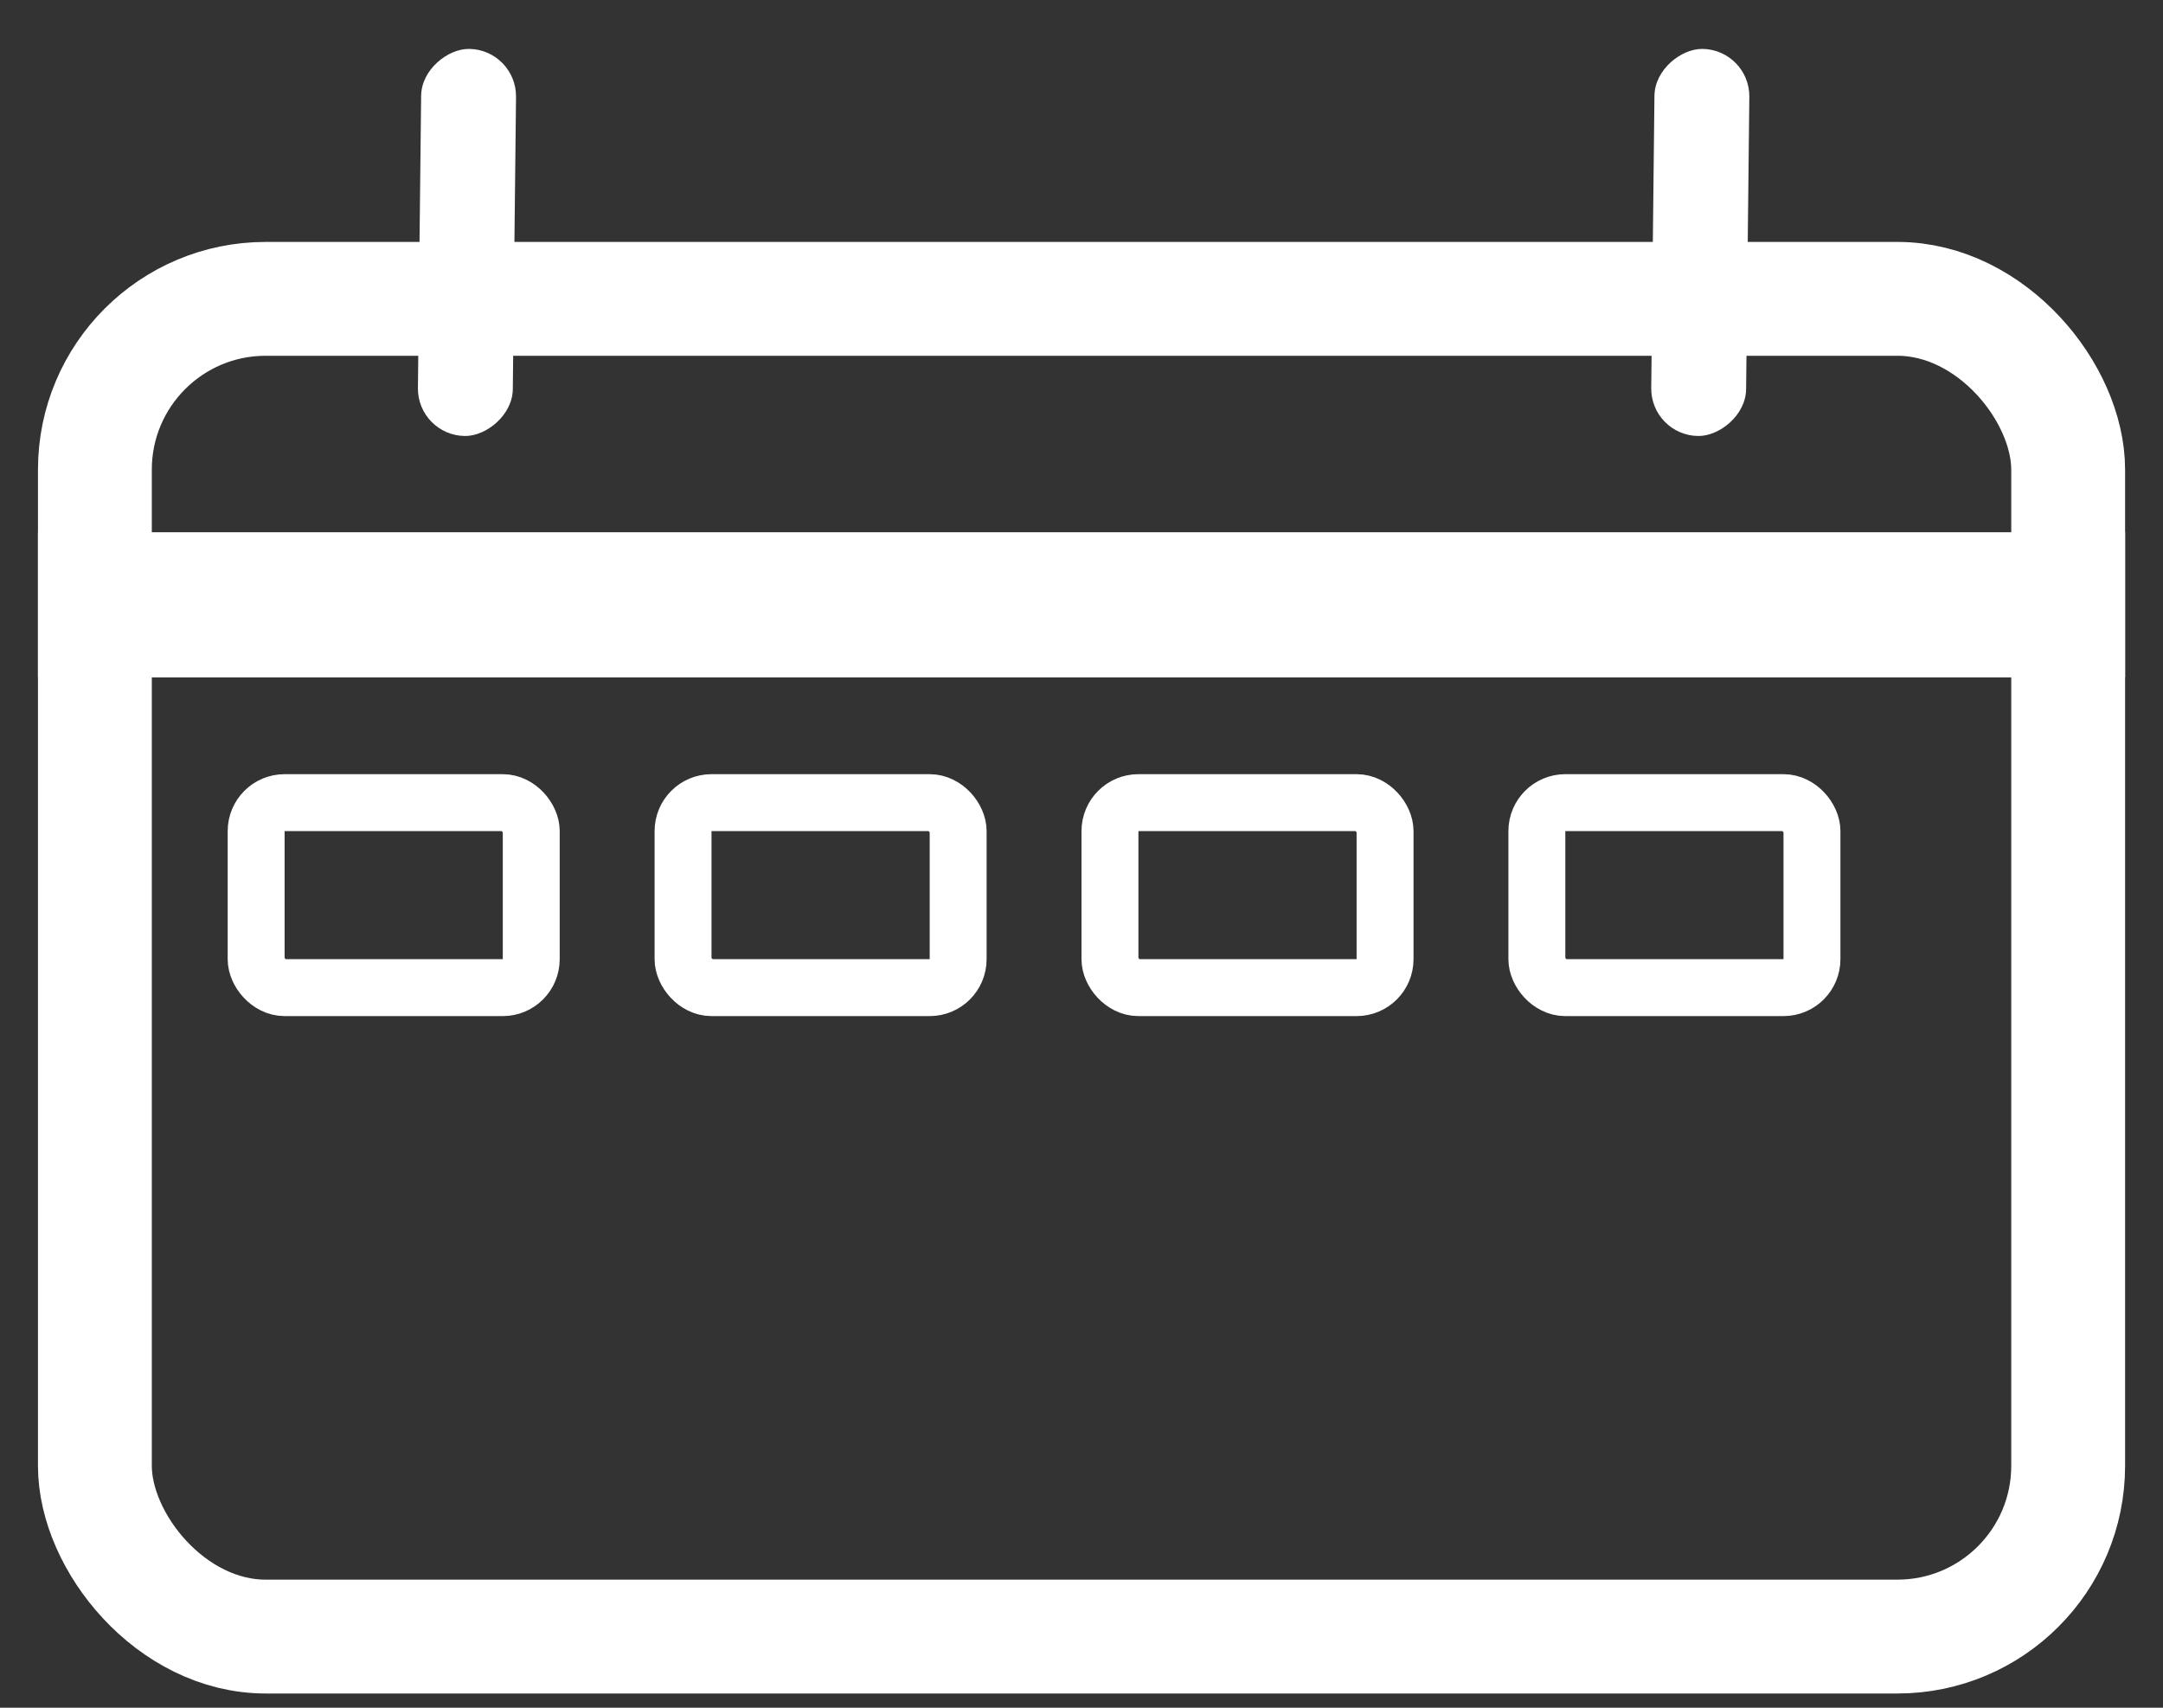 <svg width="38" height="30" viewBox="0 0 38 30" fill="none" xmlns="http://www.w3.org/2000/svg">
<rect x="0" y="0" width="38" height="30" fill="#333333" stroke="none"/>
<rect x="1.667" y="5.25" width="34.667" height="23.5" rx="3" stroke="white" stroke-width="2"/>
<rect x="0.667" y="9.35" width="36.667" height="2.55" fill="white"/>
<rect x="4.5" y="14.1" width="4.833" height="3.25" rx="0.5" stroke="white"/>
<rect x="12" y="14.1" width="4.833" height="3.25" rx="0.5" stroke="white"/>
<rect x="19.5" y="14.1" width="4.833" height="3.25" rx="0.5" stroke="white"/>
<rect x="27" y="14.1" width="4.833" height="3.25" rx="0.5" stroke="white"/>
<rect width="6.8" height="1.667" rx="0.833" transform="matrix(0.011 -1 1 0.011 7.333 7.65)" fill="white"/>
<rect width="6.8" height="1.667" rx="0.833" transform="matrix(0.011 -1 1 0.011 29 7.65)" fill="white"/>
</svg>
